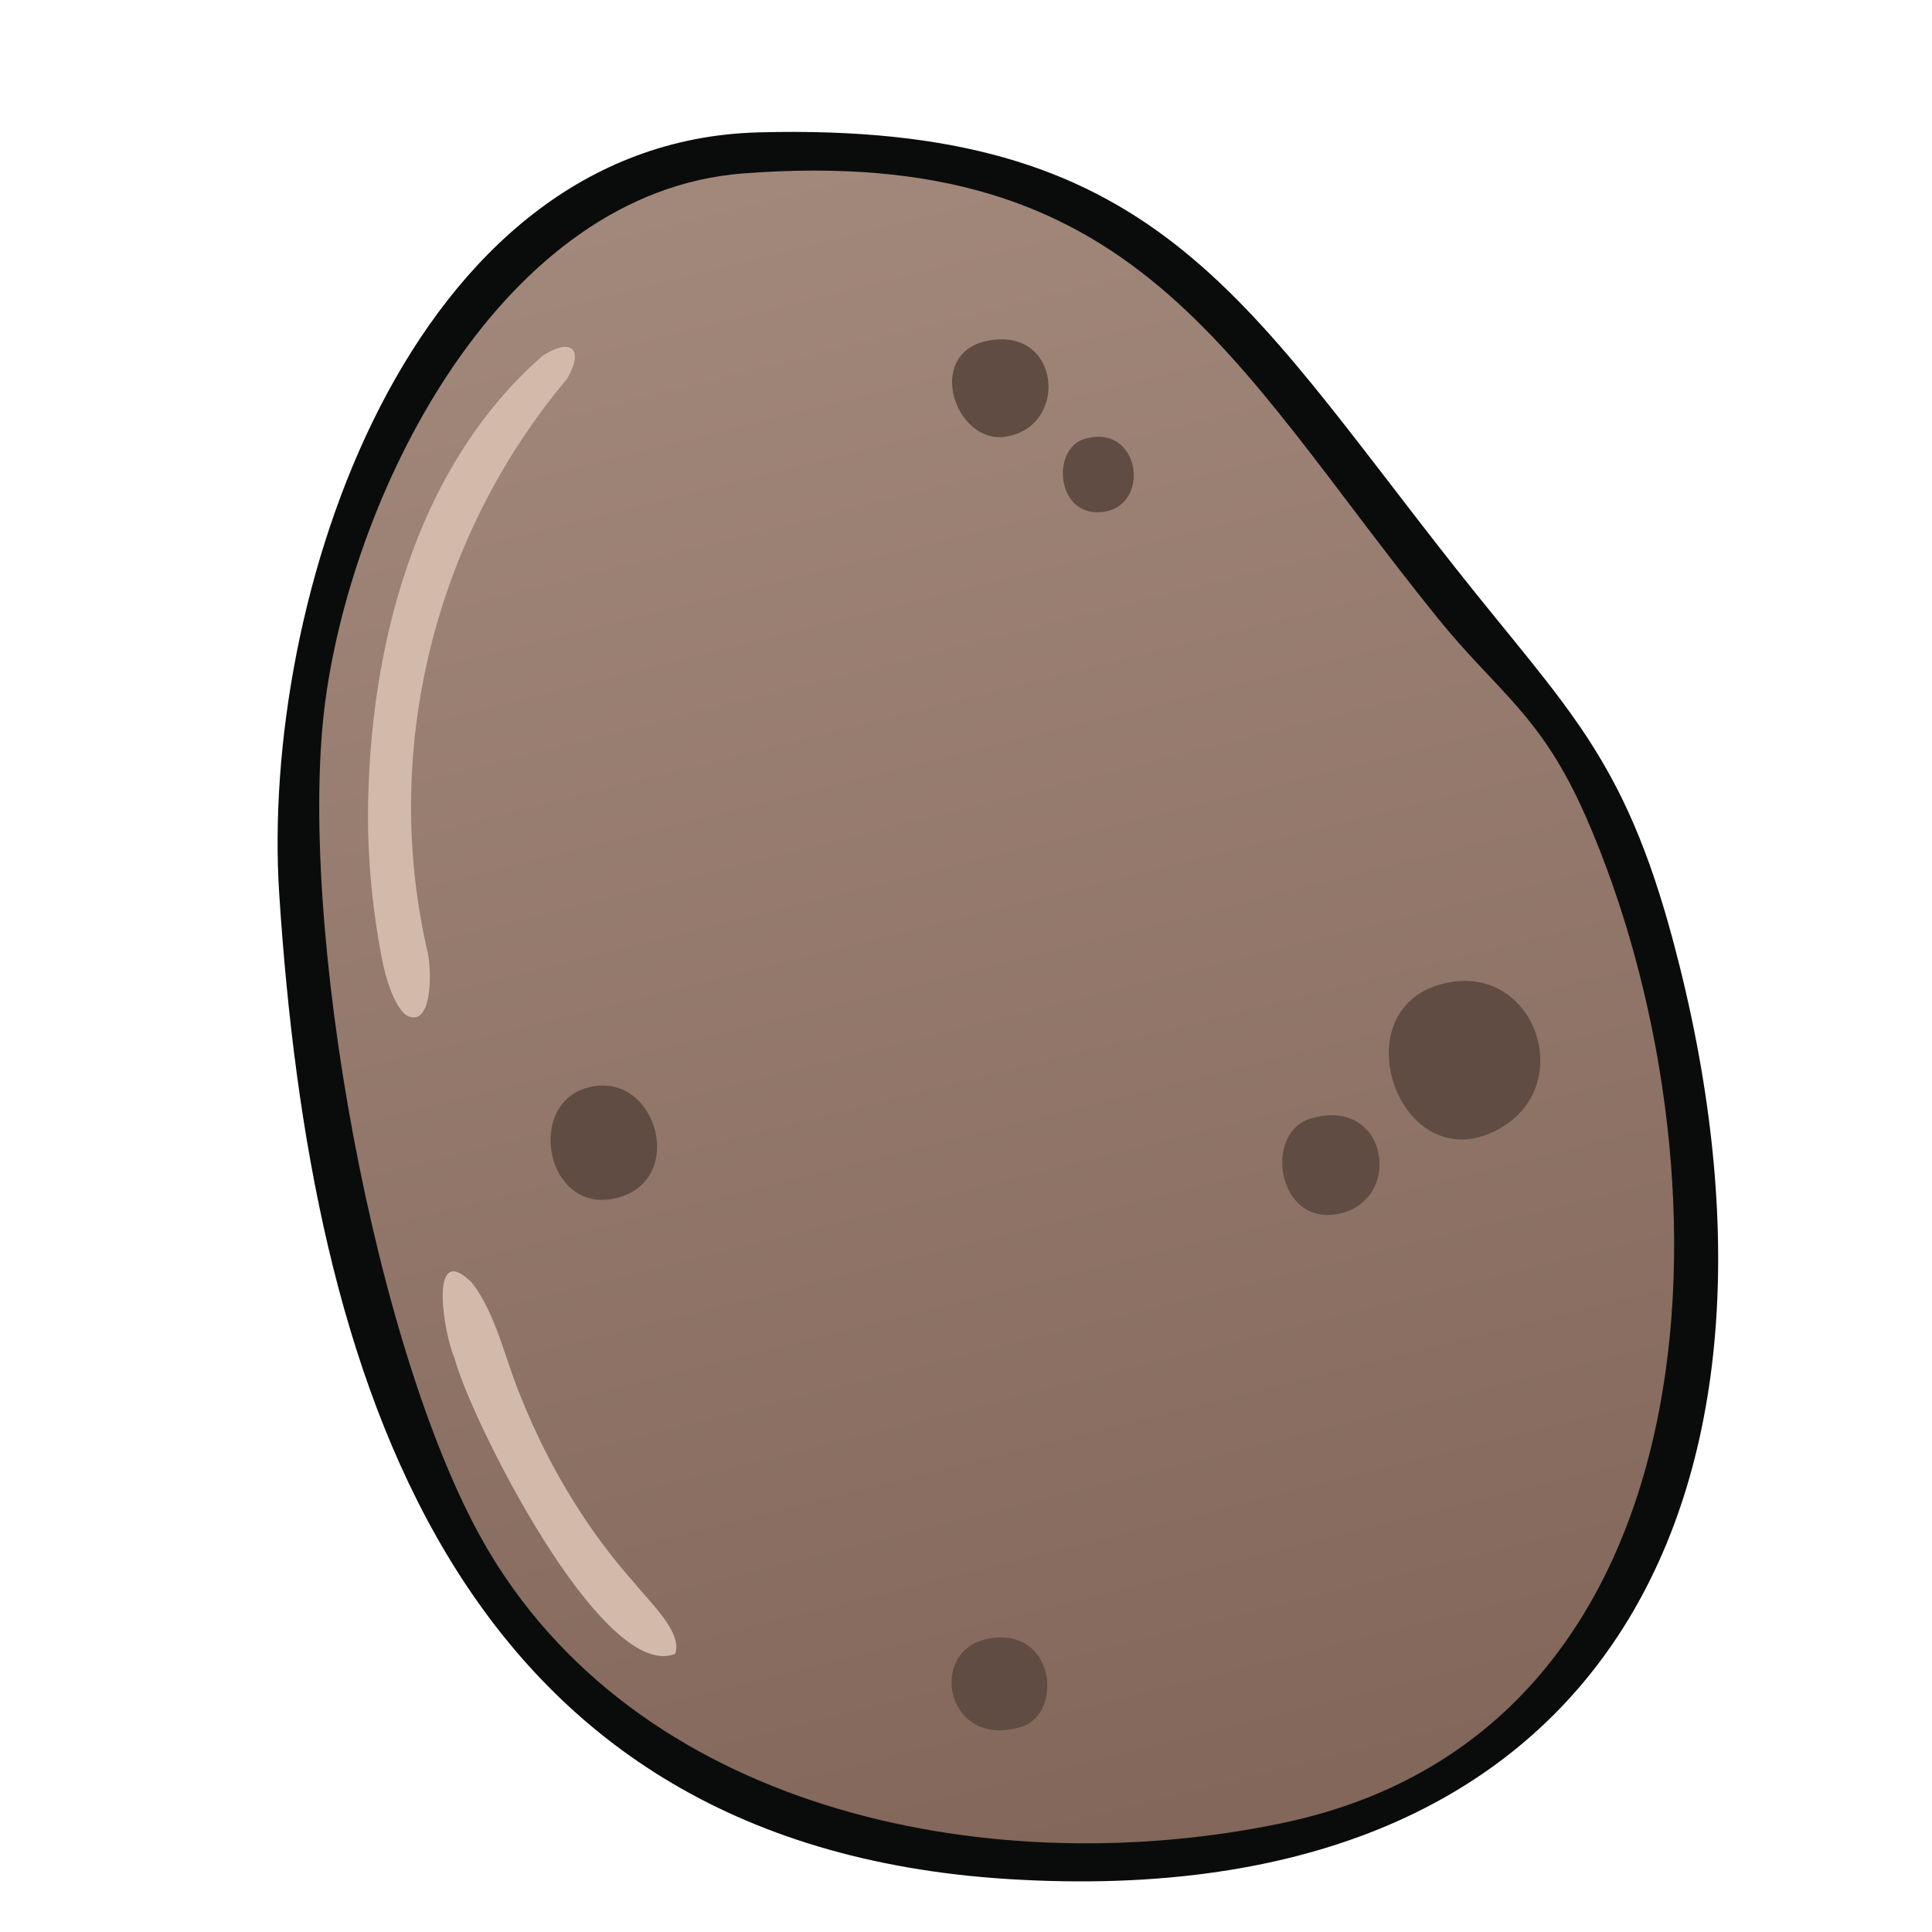 <?xml version="1.0" encoding="UTF-8"?>
<svg id="uuid-513545f4-227b-48ff-af3a-1401347bf1f9" data-name="fill_potato" xmlns="http://www.w3.org/2000/svg" xmlns:xlink="http://www.w3.org/1999/xlink" viewBox="0 0 128 128">
  <defs>
    <linearGradient id="uuid-e310c606-5f92-45d8-a3cb-57c719a9b735" x1="-2117.53" y1="22.8" x2="-2062.89" y2="241.06" gradientTransform="translate(1110) scale(.5)" gradientUnits="userSpaceOnUse">
      <stop offset="0" stop-color="#a2887b"/>
      <stop offset="1" stop-color="#82675a"/>
    </linearGradient>
  </defs>
  <path d="M50.25,8.77c26.27-.71,31.93,10.83,46.26,28.96,7.32,9.26,11.07,12.38,14.35,24.65,9.61,35.97-3.81,64.65-44.11,62.11-36.83-2.33-46.17-33.3-48.25-65.25-1.27-19.48,8.53-49.85,31.75-50.47Z" style="fill: #0a0c0c;"/>
  <path d="M95.16,40.84c4.14,5.13,6.92,6.45,9.93,13.32,9.86,22.54,9.65,60.35-20.07,66.61-18.83,3.97-42.13-.43-52.6-17.93-7.58-12.68-12.83-42.04-10.85-56.52,1.92-14.05,11.74-33.61,27.67-34.83,26.1-2,32.12,12.24,45.93,29.36Z" style="fill: url(#uuid-e310c606-5f92-45d8-a3cb-57c719a9b735);"/>
  <path d="M26.87,67.23c-.8-.67-1.35-2.53-1.58-3.78-.59-3.08-.91-6.24-.91-9.35.03-10.95,3.04-23.07,11.56-30.52,1.89-1.23,2.79-.48,1.63,1.52-8.82,10.48-12.34,24.75-9.22,38.07.26,1.35.27,4.95-1.41,4.11l-.08-.06Z" style="fill: #d2baab;"/>
  <path d="M95.87,65.11c5.82-1.2,8.57,6.68,3.59,9.6-6.69,3.93-10.94-8.09-3.59-9.6Z" style="fill: #604c43;"/>
  <path d="M44.71,109.58c-4.85,1.88-13.65-15.8-14.61-19.66-.65-1.33-1.79-7.89,1.17-4.93,1.64,2.12,2.23,5.23,3.3,7.71,1.77,4.4,4.31,8.66,7.5,12.22.95,1.2,3.12,3.18,2.68,4.6l-.04.06Z" style="fill: #d2baab;"/>
  <path d="M38.85,72.08c4.67-1.37,6.84,6.34,1.78,7.34-4.45.88-5.76-6.18-1.78-7.34Z" style="fill: #604c43;"/>
  <path d="M86.85,74.1c5.15-1.51,6.19,5.48,1.78,6.33-4.01.77-4.95-5.4-1.78-6.33Z" style="fill: #604c43;"/>
  <path d="M65.37,22.59c4.91-1.04,5.5,5.67,1.27,6.34-3.35.53-5.38-5.47-1.27-6.34Z" style="fill: #604c43;"/>
  <path d="M65.37,108.59c4.53-.96,5.13,4.95,2.29,5.82-4.96,1.52-6.24-4.98-2.29-5.82Z" style="fill: #604c43;"/>
  <path d="M71.85,29.08c3.69-1.09,4.44,4.38,1.28,4.83s-3.52-4.17-1.28-4.83Z" style="fill: #604c43;"/>
</svg>